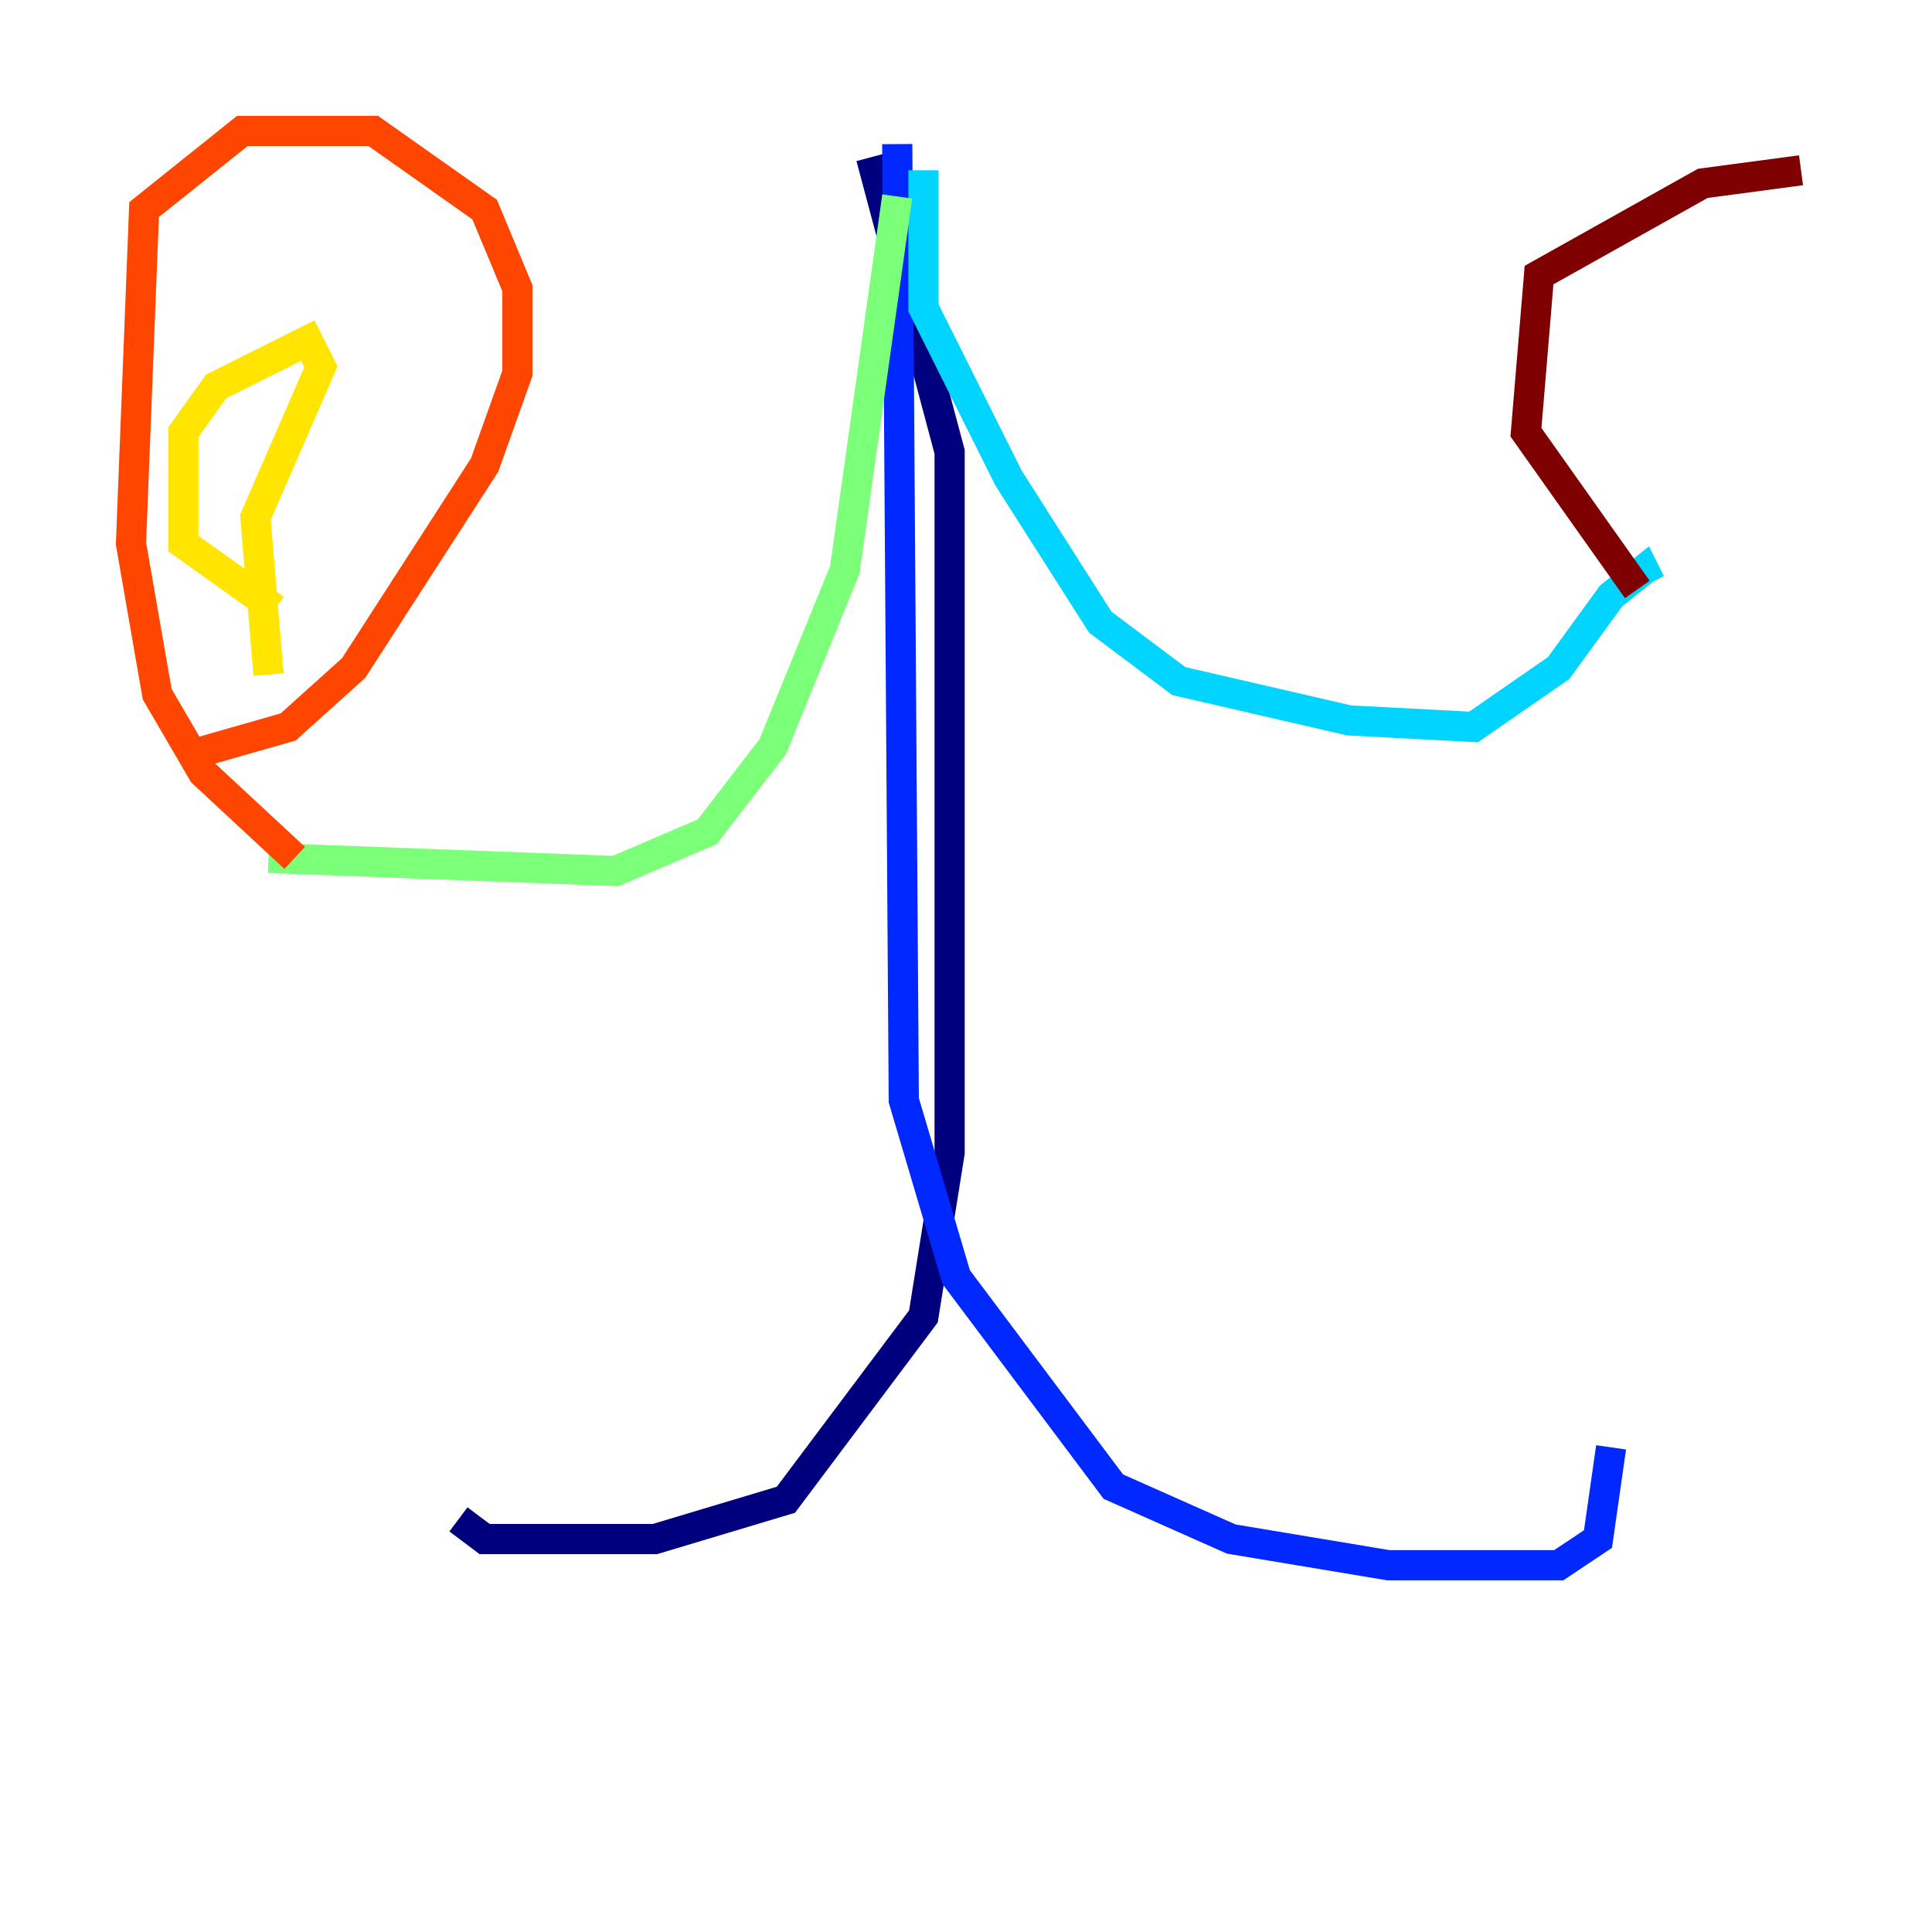 <?xml version="1.0" encoding="utf-8" ?>
<svg baseProfile="tiny" height="128" version="1.2" viewBox="0,0,128,128" width="128" xmlns="http://www.w3.org/2000/svg" xmlns:ev="http://www.w3.org/2001/xml-events" xmlns:xlink="http://www.w3.org/1999/xlink"><defs /><polyline fill="none" points="57.709,10.414 62.915,29.939 62.915,76.366 61.18,87.214 52.068,99.363 43.39,101.966 32.108,101.966 30.373,100.664" stroke="#00007f" stroke-width="2" /><polyline fill="none" points="59.444,9.546 59.878,72.895 63.349,84.61 73.763,98.495 81.573,101.966 91.986,103.702 103.268,103.702 105.871,101.966 106.739,95.891" stroke="#0028ff" stroke-width="2" /><polyline fill="none" points="61.18,11.281 61.18,20.393 66.82,31.675 72.895,41.22 78.102,45.125 89.383,47.729 97.627,48.163 103.268,44.258 106.739,39.485 108.909,37.749 109.342,38.617" stroke="#00d4ff" stroke-width="2" /><polyline fill="none" points="59.444,13.017 55.973,37.749 51.2,49.464 46.861,55.105 40.786,57.709 17.79,56.841" stroke="#7cff79" stroke-width="2" /><polyline fill="none" points="18.224,40.352 12.149,36.014 12.149,28.637 14.319,25.6 20.393,22.563 21.261,24.298 16.922,34.278 17.79,44.691" stroke="#ffe500" stroke-width="2" /><polyline fill="none" points="19.525,56.841 13.451,51.2 10.414,45.993 8.678,36.014 9.546,13.885 16.054,8.678 24.732,8.678 32.108,13.885 34.278,19.091 34.278,24.732 32.108,30.807 23.43,44.258 19.091,48.163 13.017,49.898" stroke="#ff4600" stroke-width="2" /><polyline fill="none" points="108.475,39.051 101.098,28.637 101.966,18.224 112.814,12.149 119.322,11.281" stroke="#7f0000" stroke-width="2" /></svg>